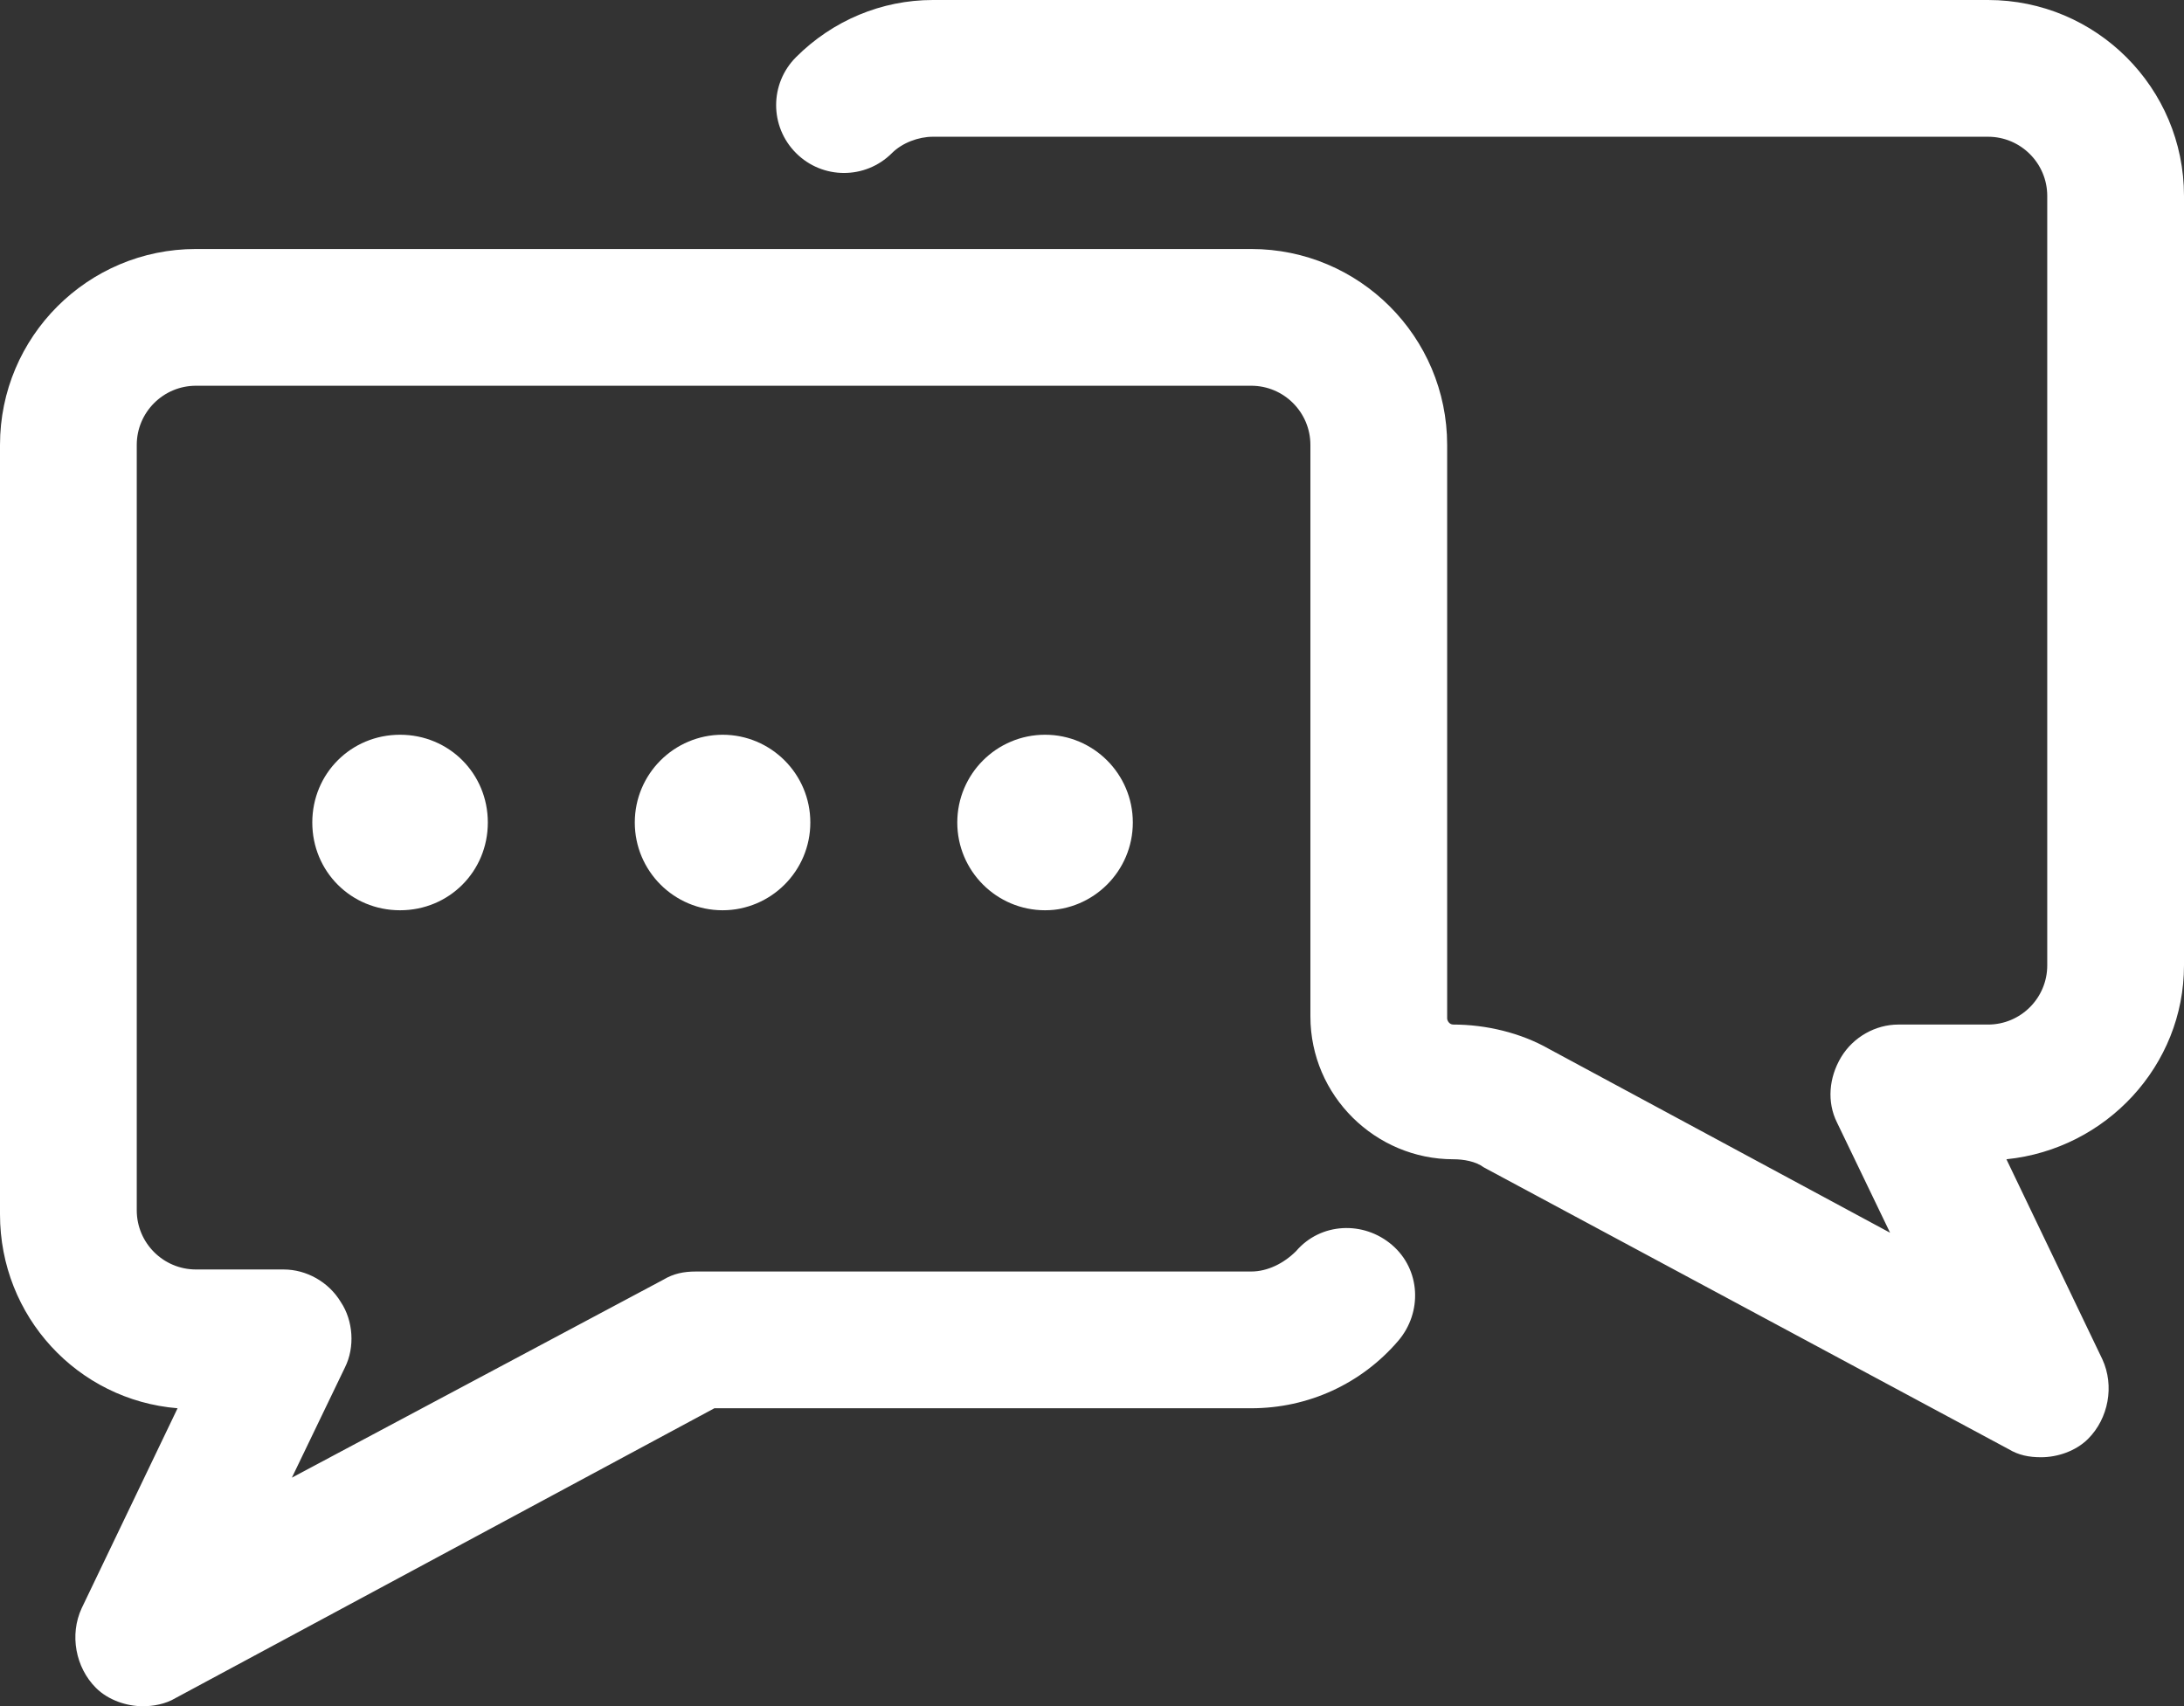 <?xml version="1.0" encoding="utf-8"?>
<!-- Generator: Adobe Illustrator 22.0.1, SVG Export Plug-In . SVG Version: 6.00 Build 0)  -->
<svg version="1.1" id="Layer_1" xmlns="http://www.w3.org/2000/svg" xmlns:xlink="http://www.w3.org/1999/xlink" x="0px" y="0px"
	 viewBox="0 0 107 83.6" style="enable-background:new 0 0 107 83.6;" xml:space="preserve">
<rect x="0" y="0" width="107" height="83.6" fill="#333333" stroke="none"/>
<style type="text/css">
	.st0{fill:#FFFFFF;}
</style>
<g>
	<path class="st0" d="M97.4,0H45.7c-2.5,0-4.9,1-6.7,2.8c-1.3,1.3-1.3,3.4,0,4.7c1.3,1.3,3.4,1.3,4.7,0c0.5-0.5,1.3-0.8,2-0.8h51.7
		c1.6,0,2.9,1.3,2.9,2.9v37.7c0,1.6-1.3,2.9-2.9,2.9h-4.4c-1.1,0-2.2,0.6-2.8,1.6c-0.6,1-0.7,2.2-0.2,3.2l2.6,5.4l-16.7-9
		c-1.4-0.8-3.1-1.2-4.7-1.2c-0.2,0-0.3-0.2-0.3-0.3v-4.7V21.8c0-5.3-4.3-9.6-9.6-9.6H9.6c-5.3,0-9.6,4.3-9.6,9.6v37.7
		c0,5,3.8,9.1,8.7,9.5L4,78.8c-0.6,1.3-0.3,2.9,0.7,3.9c0.6,0.6,1.5,0.9,2.3,0.9c0.5,0,1.1-0.1,1.6-0.4L35,69h26.3
		c2.8,0,5.4-1.2,7.2-3.3c1.2-1.4,1.1-3.5-0.3-4.7c-1.4-1.2-3.5-1.1-4.7,0.3c-0.6,0.6-1.4,1-2.2,1H34.1c-0.6,0-1.1,0.1-1.6,0.4
		l-18.2,9.7l2.6-5.4c0.5-1,0.4-2.3-0.2-3.2c-0.6-1-1.7-1.6-2.8-1.6H9.6c-1.6,0-2.9-1.3-2.9-2.9V21.8c0-1.6,1.3-2.9,2.9-2.9h51.7
		c1.6,0,2.9,1.3,2.9,2.9v23.3v4.7c0,3.9,3.2,7,7,7c0.5,0,1.1,0.1,1.5,0.4L98.4,71c0.5,0.3,1,0.4,1.6,0.4c0.8,0,1.7-0.3,2.3-0.9
		c1-1,1.3-2.6,0.7-3.9l-4.7-9.8c4.9-0.5,8.7-4.6,8.7-9.5V9.6C107,4.3,102.7,0,97.4,0z"/>
	<path class="st0" d="M15.3,40.3c0,2.4,1.9,4.3,4.3,4.3c2.4,0,4.3-1.9,4.3-4.3c0-2.4-1.9-4.3-4.3-4.3C17.2,36,15.3,37.9,15.3,40.3z"
		/>
	<circle class="st0" cx="35.4" cy="40.3" r="4.3"/>
	<circle class="st0" cx="51.2" cy="40.3" r="4.3"/>
</g>
</svg>
